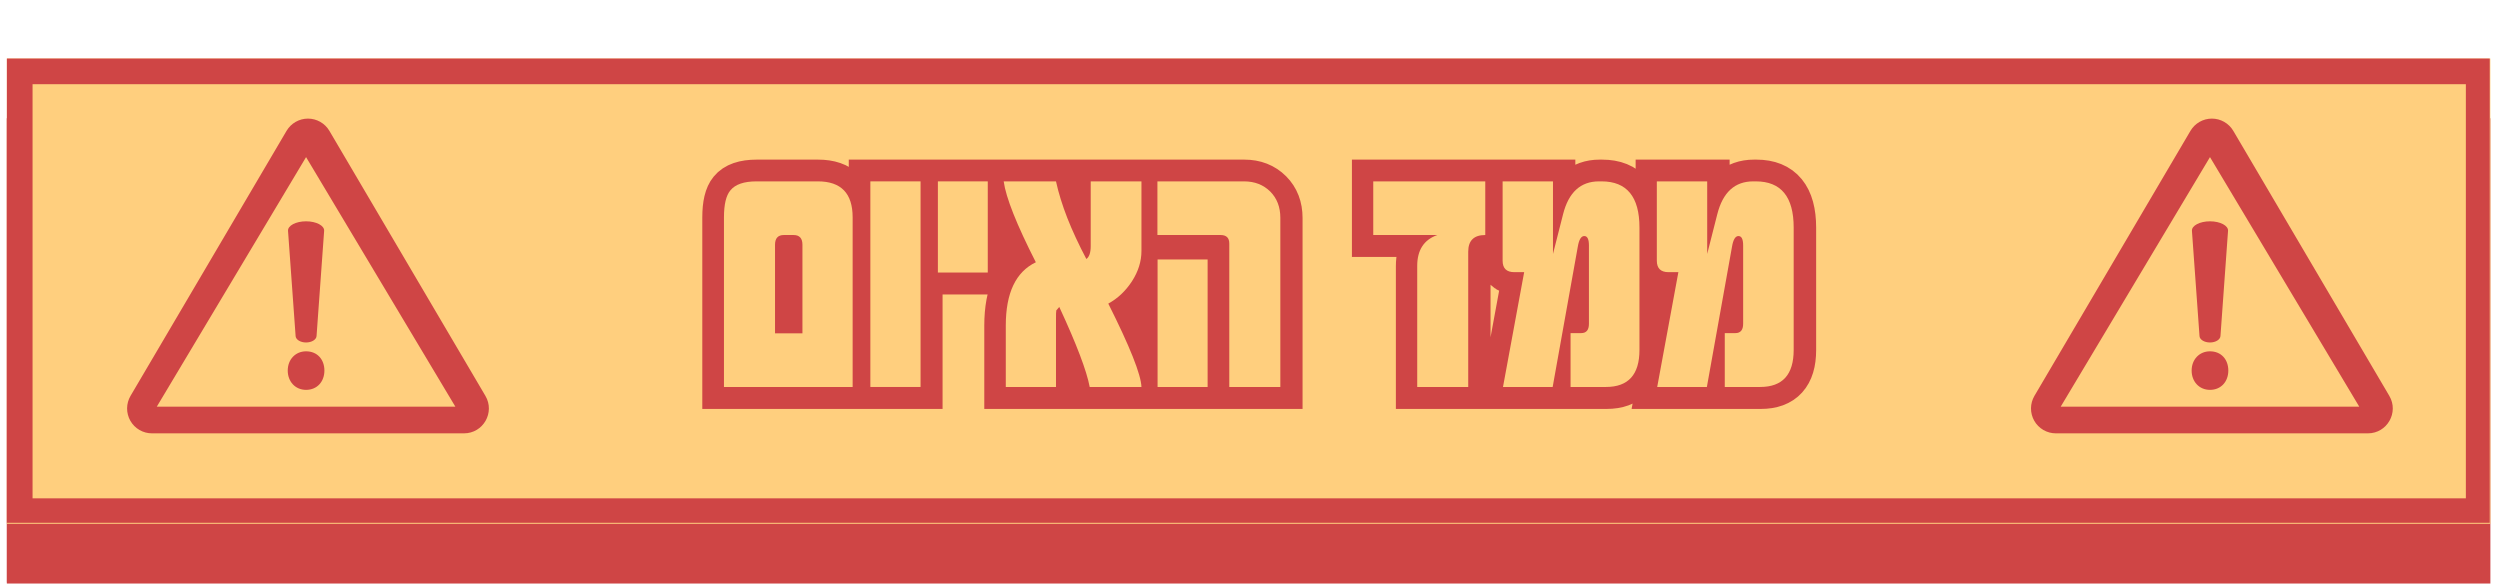 <svg xmlns="http://www.w3.org/2000/svg" xmlns:xlink="http://www.w3.org/1999/xlink" width="969" zoomAndPan="magnify" viewBox="0 0 726.75 171" height="228" preserveAspectRatio="xMidYMid meet" version="1.0"><defs><g/><clipPath id="97e22e9f49"><path d="M 1.988 34.383 L 723.957 34.383 L 723.957 169.629 L 1.988 169.629 Z M 1.988 34.383 " clip-rule="nonzero"/></clipPath><clipPath id="758dff1b7b"><path d="M 2.004 34.383 L 723.766 34.383 L 723.766 169.344 L 2.004 169.344 Z M 2.004 34.383 " clip-rule="nonzero"/></clipPath><clipPath id="c6d0722cb7"><path d="M 1.988 17.02 L 723.957 17.02 L 723.957 152.266 L 1.988 152.266 Z M 1.988 17.02 " clip-rule="nonzero"/></clipPath><clipPath id="c8d9cc94d4"><path d="M 2.004 17.02 L 723.766 17.02 L 723.766 151.98 L 2.004 151.98 Z M 2.004 17.02 " clip-rule="nonzero"/></clipPath><clipPath id="3a716be4db"><path d="M 138 0 L 594 0 L 594 170.004 L 138 170.004 Z M 138 0 " clip-rule="nonzero"/></clipPath><clipPath id="f02b1ca2f9"><path d="M 590.082 34.461 L 696 34.461 L 696 126 L 590.082 126 Z M 590.082 34.461 " clip-rule="nonzero"/></clipPath><clipPath id="acf8189726"><path d="M 36.617 34.461 L 143 34.461 L 143 126 L 36.617 126 Z M 36.617 34.461 " clip-rule="nonzero"/></clipPath></defs><g clip-path="url(#97e22e9f49)"><path fill="#cf4545" d="M 1.988 34.383 L 724.188 34.383 L 724.188 169.629 L 1.988 169.629 Z M 1.988 34.383 " fill-opacity="1" fill-rule="nonzero"/></g><g clip-path="url(#758dff1b7b)"><path stroke-linecap="butt" transform="matrix(0.746, 0, 0, 0.746, 2.006, 34.381)" fill="none" stroke-linejoin="miter" d="M -0.002 0.002 L 968.205 0.002 L 968.205 181.374 L -0.002 181.374 Z M -0.002 0.002 " stroke="#cf4545" stroke-width="20" stroke-opacity="1" stroke-miterlimit="4"/></g><g clip-path="url(#c6d0722cb7)"><path fill="#ffcf7e" d="M 1.988 17.02 L 724.188 17.02 L 724.188 152.266 L 1.988 152.266 Z M 1.988 17.02 " fill-opacity="1" fill-rule="nonzero"/></g><g clip-path="url(#c8d9cc94d4)"><path stroke-linecap="butt" transform="matrix(0.746, 0, 0, 0.746, 2.006, 17.02)" fill="none" stroke-linejoin="miter" d="M -0.002 -0 L 968.205 -0 L 968.205 181.377 L -0.002 181.377 Z M -0.002 -0 " stroke="#cf4545" stroke-width="20" stroke-opacity="1" stroke-miterlimit="4"/></g><g clip-path="url(#3a716be4db)"><path stroke-linecap="butt" transform="matrix(0.746, 0, 0, 0.746, 126.791, 10.34)" fill="none" stroke-linejoin="miter" d="M 162.374 137 L 112.202 137 L 112.202 70.85 C 112.202 65.841 113.04 62.342 114.706 60.356 C 116.603 58.01 119.987 56.836 124.864 56.836 L 148.832 56.836 C 157.858 56.836 162.374 61.509 162.374 70.85 Z M 142.807 81.547 C 142.807 79.022 141.655 77.76 139.355 77.76 L 135.562 77.76 C 133.257 77.76 132.109 79.022 132.109 81.547 L 132.109 116.082 L 142.807 116.082 Z M 188.846 137 L 169.279 137 L 169.279 56.836 L 188.846 56.836 Z M 215.045 92.381 L 195.614 92.381 L 195.614 56.836 L 215.045 56.836 Z M 254.786 137 C 254.199 133.841 252.926 129.676 250.962 124.511 C 248.997 119.34 246.326 113.101 242.936 105.787 C 242.58 106.196 242.307 106.51 242.124 106.736 C 241.946 106.961 241.831 107.097 241.789 107.144 C 241.742 107.322 241.71 107.715 241.684 108.328 C 241.663 108.936 241.653 109.784 241.653 110.864 L 241.653 137 L 222.086 137 L 222.086 113.033 C 222.086 100.349 225.989 92.135 233.8 88.389 C 226.308 73.673 222.133 63.154 221.274 56.836 L 241.653 56.836 C 242.643 61.352 244.125 66.114 246.085 71.122 C 248.049 76.136 250.522 81.458 253.503 87.101 C 254.629 86.289 255.195 84.617 255.195 82.092 L 255.195 56.836 L 274.961 56.836 L 274.961 83.989 C 274.961 88.049 273.719 91.999 271.241 95.834 C 268.758 99.626 265.688 102.513 262.031 104.504 C 270.471 121.294 274.783 132.123 274.961 137 Z M 329.125 137 L 309.223 137 L 309.223 81.076 C 309.223 78.865 308.091 77.76 305.833 77.76 L 281.19 77.76 L 281.19 56.836 L 314.975 56.836 C 319.129 56.836 322.534 58.167 325.201 60.833 C 327.815 63.447 329.125 66.858 329.125 71.054 Z M 300.757 137 L 281.258 137 L 281.258 87.305 L 300.757 87.305 Z M 409.016 77.76 C 404.589 77.76 402.379 79.923 402.379 84.256 L 402.379 137 L 382.477 137 L 382.477 89.809 C 382.477 83.627 385.091 79.609 390.329 77.76 L 365.346 77.76 L 365.346 56.836 L 409.016 56.836 Z M 469.137 122.578 C 469.137 132.191 464.778 137 456.071 137 L 442.256 137 L 442.256 116.013 L 446.385 116.013 C 448.417 116.013 449.434 114.793 449.434 112.357 L 449.434 81.82 C 449.434 79.384 448.826 78.163 447.605 78.163 C 446.385 78.163 445.552 79.541 445.101 82.297 L 435.284 137 L 415.921 137 L 424.177 92.245 L 420.322 92.245 C 417.299 92.245 415.785 90.757 415.785 87.776 L 415.785 56.836 L 435.42 56.836 L 435.42 85.136 L 439.344 69.634 C 441.512 61.1 446.185 56.836 453.363 56.836 L 454.374 56.836 C 464.217 56.836 469.137 62.84 469.137 74.847 Z M 529.257 122.578 C 529.257 132.191 524.898 137 516.191 137 L 502.377 137 L 502.377 116.013 L 506.505 116.013 C 508.538 116.013 509.554 114.793 509.554 112.357 L 509.554 81.82 C 509.554 79.384 508.946 78.163 507.726 78.163 C 506.505 78.163 505.672 79.541 505.221 82.297 L 495.404 137 L 476.041 137 L 484.298 92.245 L 480.442 92.245 C 477.419 92.245 475.905 90.757 475.905 87.776 L 475.905 56.836 L 495.54 56.836 L 495.54 85.136 L 499.464 69.634 C 501.633 61.1 506.306 56.836 513.483 56.836 L 514.499 56.836 C 524.338 56.836 529.257 62.84 529.257 74.847 Z M 529.257 122.578 " stroke="#cf4545" stroke-width="16.987" stroke-opacity="1" stroke-miterlimit="4"/></g><g fill="#ffcf7e" fill-opacity="1"><g transform="translate(207.879, 112.492)"><g><path d="M 39.984 0 L 2.578 0 L 2.578 -49.328 C 2.578 -53.055 3.195 -55.66 4.438 -57.141 C 5.852 -58.891 8.379 -59.766 12.016 -59.766 L 29.891 -59.766 C 36.617 -59.766 39.984 -56.285 39.984 -49.328 Z M 25.391 -41.344 C 25.391 -43.227 24.531 -44.172 22.812 -44.172 L 19.984 -44.172 C 18.273 -44.172 17.422 -43.227 17.422 -41.344 L 17.422 -15.594 L 25.391 -15.594 Z M 25.391 -41.344 "/></g></g></g><g fill="#ffcf7e" fill-opacity="1"><g transform="translate(250.436, 112.492)"><g><path d="M 17.172 0 L 2.578 0 L 2.578 -59.766 L 17.172 -59.766 Z M 17.172 0 "/></g></g></g><g fill="#ffcf7e" fill-opacity="1"><g transform="translate(270.174, 112.492)"><g><path d="M 16.969 -33.266 L 2.469 -33.266 L 2.469 -59.766 L 16.969 -59.766 Z M 16.969 -33.266 "/></g></g></g><g fill="#ffcf7e" fill-opacity="1"><g transform="translate(289.711, 112.492)"><g><path d="M 27.062 0 C 26.625 -2.352 25.672 -5.457 24.203 -9.312 C 22.742 -13.164 20.75 -17.816 18.219 -23.266 C 17.957 -22.961 17.758 -22.727 17.625 -22.562 C 17.488 -22.395 17.398 -22.297 17.359 -22.266 C 17.328 -22.129 17.301 -21.832 17.281 -21.375 C 17.27 -20.926 17.266 -20.297 17.266 -19.484 L 17.266 0 L 2.672 0 L 2.672 -17.875 C 2.672 -27.332 5.582 -33.457 11.406 -36.25 C 5.82 -47.219 2.707 -55.055 2.062 -59.766 L 17.266 -59.766 C 18.004 -56.398 19.102 -52.848 20.562 -49.109 C 22.031 -45.379 23.875 -41.41 26.094 -37.203 C 26.938 -37.805 27.359 -39.051 27.359 -40.938 L 27.359 -59.766 L 42.109 -59.766 L 42.109 -39.531 C 42.109 -36.5 41.18 -33.551 39.328 -30.688 C 37.473 -27.863 35.188 -25.711 32.469 -24.234 C 38.758 -11.711 41.973 -3.633 42.109 0 Z M 27.062 0 "/></g></g></g><g fill="#ffcf7e" fill-opacity="1"><g transform="translate(333.883, 112.492)"><g><path d="M 38.312 0 L 23.469 0 L 23.469 -41.703 C 23.469 -43.348 22.629 -44.172 20.953 -44.172 L 2.578 -44.172 L 2.578 -59.766 L 27.766 -59.766 C 30.859 -59.766 33.398 -58.773 35.391 -56.797 C 37.336 -54.836 38.312 -52.297 38.312 -49.172 Z M 17.172 0 L 2.625 0 L 2.625 -37.062 L 17.172 -37.062 Z M 17.172 0 "/></g></g></g><g fill="#ffcf7e" fill-opacity="1"><g transform="translate(374.773, 112.492)"><g/></g></g><g fill="#ffcf7e" fill-opacity="1"><g transform="translate(397.642, 112.492)"><g><path d="M 34.125 -44.172 C 30.82 -44.172 29.172 -42.555 29.172 -39.328 L 29.172 0 L 14.344 0 L 14.344 -35.188 C 14.344 -39.801 16.289 -42.797 20.188 -44.172 L 1.562 -44.172 L 1.562 -59.766 L 34.125 -59.766 Z M 34.125 -44.172 "/></g></g></g><g fill="#ffcf7e" fill-opacity="1"><g transform="translate(434.342, 112.492)"><g><path d="M 42.25 -10.75 C 42.25 -3.582 39.004 0 32.516 0 L 22.219 0 L 22.219 -15.656 L 25.297 -15.656 C 26.805 -15.656 27.562 -16.562 27.562 -18.375 L 27.562 -41.141 C 27.562 -42.961 27.109 -43.875 26.203 -43.875 C 25.297 -43.875 24.672 -42.848 24.328 -40.797 L 17.016 0 L 2.578 0 L 8.734 -33.375 L 5.859 -33.375 C 3.598 -33.375 2.469 -34.484 2.469 -36.703 L 2.469 -59.766 L 17.109 -59.766 L 17.109 -38.672 L 20.047 -50.234 C 21.66 -56.586 25.141 -59.766 30.484 -59.766 L 31.25 -59.766 C 38.582 -59.766 42.25 -55.289 42.25 -46.344 Z M 42.25 -10.75 "/></g></g></g><g fill="#ffcf7e" fill-opacity="1"><g transform="translate(479.171, 112.492)"><g><path d="M 42.25 -10.75 C 42.25 -3.582 39.004 0 32.516 0 L 22.219 0 L 22.219 -15.656 L 25.297 -15.656 C 26.805 -15.656 27.562 -16.562 27.562 -18.375 L 27.562 -41.141 C 27.562 -42.961 27.109 -43.875 26.203 -43.875 C 25.297 -43.875 24.672 -42.848 24.328 -40.797 L 17.016 0 L 2.578 0 L 8.734 -33.375 L 5.859 -33.375 C 3.598 -33.375 2.469 -34.484 2.469 -36.703 L 2.469 -59.766 L 17.109 -59.766 L 17.109 -38.672 L 20.047 -50.234 C 21.66 -56.586 25.141 -59.766 30.484 -59.766 L 31.25 -59.766 C 38.582 -59.766 42.25 -55.289 42.25 -46.344 Z M 42.25 -10.75 "/></g></g></g><g clip-path="url(#f02b1ca2f9)"><path fill="#cf4545" d="M 694.574 115.078 L 649.219 38.039 C 649.062 37.77 648.887 37.512 648.691 37.262 C 648.5 37.016 648.293 36.781 648.07 36.562 C 647.848 36.344 647.609 36.137 647.359 35.949 C 647.113 35.758 646.852 35.586 646.578 35.43 C 646.309 35.273 646.027 35.137 645.734 35.02 C 645.445 34.898 645.148 34.801 644.848 34.719 C 644.543 34.641 644.238 34.578 643.926 34.539 C 643.617 34.496 643.305 34.477 642.992 34.477 C 642.68 34.477 642.367 34.496 642.055 34.539 C 641.746 34.578 641.438 34.641 641.137 34.719 C 640.832 34.801 640.539 34.898 640.246 35.02 C 639.957 35.137 639.676 35.273 639.406 35.43 C 639.133 35.586 638.871 35.758 638.625 35.949 C 638.375 36.137 638.137 36.344 637.914 36.562 C 637.691 36.781 637.484 37.016 637.293 37.262 C 637.098 37.512 636.922 37.77 636.766 38.039 L 591.41 115.078 C 591.09 115.629 590.844 116.207 590.672 116.824 C 590.504 117.438 590.414 118.062 590.41 118.699 C 590.406 119.336 590.484 119.965 590.648 120.578 C 590.809 121.195 591.047 121.781 591.363 122.332 C 591.68 122.887 592.062 123.387 592.512 123.84 C 592.961 124.293 593.461 124.68 594.012 124.996 C 594.562 125.316 595.145 125.559 595.762 125.727 C 596.375 125.891 597 125.973 597.637 125.973 L 688.348 125.973 C 693.938 125.973 697.41 119.895 694.574 115.078 Z M 599.043 118.223 L 642.441 45.672 L 685.84 118.223 Z M 599.043 118.223 " fill-opacity="1" fill-rule="nonzero"/></g><path fill="#cf4545" d="M 637.109 107.73 C 637.109 104.477 639.371 102.129 642.441 102.129 C 645.691 102.129 647.773 104.477 647.773 107.73 C 647.773 110.895 645.691 113.332 642.441 113.332 C 639.277 113.332 637.109 110.895 637.109 107.73 Z M 639.398 97.699 L 637.195 67.113 C 637.086 65.59 639.48 64.336 642.441 64.336 C 645.398 64.336 647.801 65.59 647.691 67.113 L 645.488 97.699 C 645.41 98.738 644.074 99.559 642.441 99.559 C 640.805 99.559 639.469 98.738 639.395 97.699 Z M 639.398 97.699 " fill-opacity="1" fill-rule="nonzero"/><g clip-path="url(#acf8189726)"><path fill="#cf4545" d="M 141.109 115.078 L 95.754 38.039 C 95.594 37.77 95.418 37.512 95.227 37.262 C 95.035 37.016 94.828 36.781 94.605 36.562 C 94.383 36.344 94.145 36.137 93.895 35.949 C 93.645 35.758 93.387 35.586 93.113 35.43 C 92.844 35.273 92.562 35.137 92.27 35.02 C 91.98 34.898 91.684 34.801 91.383 34.719 C 91.078 34.641 90.773 34.578 90.461 34.539 C 90.152 34.496 89.84 34.477 89.527 34.477 C 89.215 34.477 88.902 34.496 88.59 34.539 C 88.281 34.578 87.973 34.641 87.672 34.719 C 87.367 34.801 87.074 34.898 86.781 35.02 C 86.492 35.137 86.211 35.273 85.941 35.43 C 85.668 35.586 85.406 35.758 85.156 35.949 C 84.91 36.137 84.672 36.344 84.449 36.562 C 84.227 36.781 84.02 37.016 83.828 37.262 C 83.633 37.512 83.457 37.77 83.301 38.039 L 37.945 115.078 C 37.625 115.629 37.375 116.207 37.207 116.824 C 37.039 117.438 36.949 118.062 36.945 118.699 C 36.941 119.336 37.02 119.965 37.184 120.578 C 37.344 121.195 37.582 121.781 37.898 122.332 C 38.215 122.887 38.598 123.387 39.047 123.84 C 39.496 124.293 39.996 124.68 40.547 124.996 C 41.098 125.316 41.68 125.559 42.297 125.727 C 42.91 125.891 43.535 125.973 44.172 125.973 L 134.883 125.973 C 140.473 125.973 143.945 119.895 141.109 115.078 Z M 45.578 118.223 L 88.973 45.672 L 132.375 118.223 Z M 45.578 118.223 " fill-opacity="1" fill-rule="nonzero"/></g><path fill="#cf4545" d="M 83.645 107.73 C 83.645 104.477 85.906 102.129 88.973 102.129 C 92.227 102.129 94.305 104.477 94.305 107.73 C 94.305 110.895 92.227 113.332 88.973 113.332 C 85.812 113.332 83.645 110.895 83.645 107.73 Z M 85.934 97.699 L 83.73 67.113 C 83.621 65.59 86.016 64.336 88.977 64.336 C 91.934 64.336 94.336 65.59 94.227 67.113 L 92.02 97.699 C 91.945 98.738 90.609 99.559 88.973 99.559 C 87.34 99.559 86.004 98.738 85.93 97.699 Z M 85.934 97.699 " fill-opacity="1" fill-rule="nonzero"/></svg>